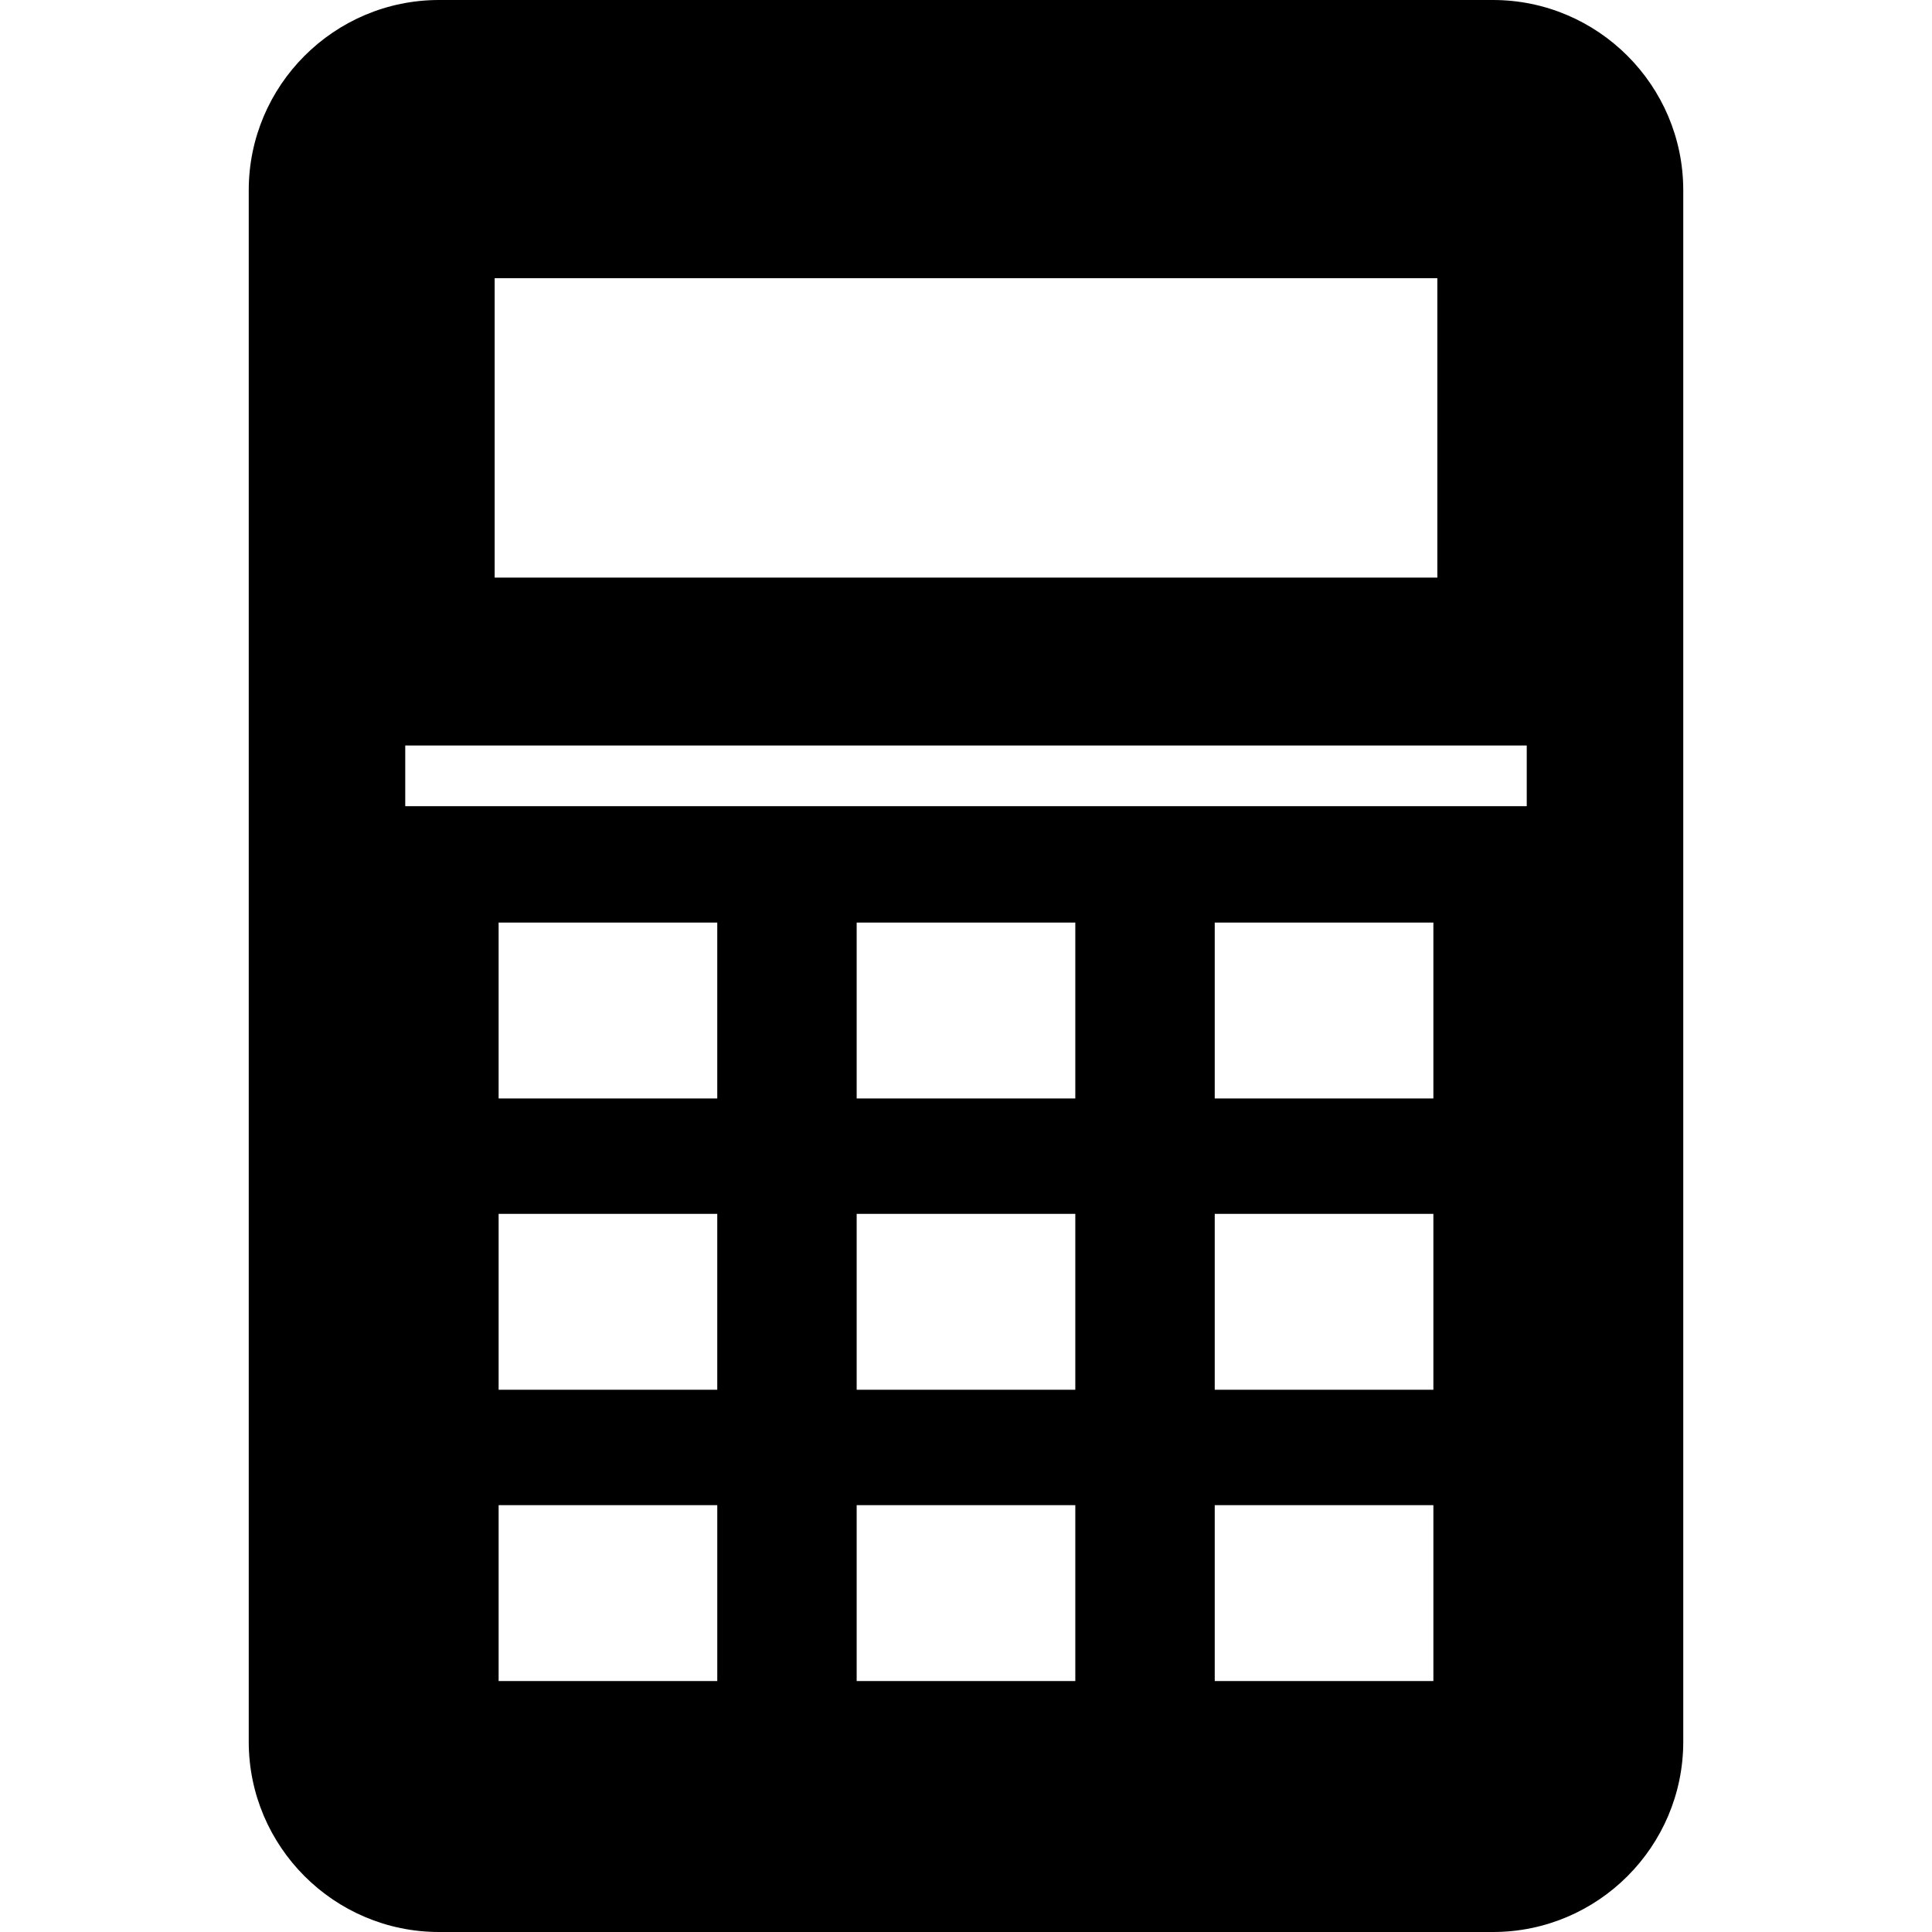 <!--?xml version="1.0" encoding="utf-8"?-->
<!-- Generator: Adobe Illustrator 18.1.1, SVG Export Plug-In . SVG Version: 6.00 Build 0)  -->

<svg version="1.1" id="_x31_0" xmlns="http://www.w3.org/2000/svg" xmlns:xlink="http://www.w3.org/1999/xlink" x="0px" y="0px" viewBox="0 0 512 512" style="width: 256px; height: 256px; opacity: 1;" xml:space="preserve">
<style type="text/css">
	.st0{fill:#374149;}
</style>
<g>
	<path class="st0" d="M395.64,0H116.36C88.547,0,65.918,22.625,65.918,50.442v411.117c0,27.813,22.629,50.442,50.442,50.442H395.64
		c27.813,0,50.442-22.629,50.442-50.442V50.442C446.082,22.625,423.453,0,395.64,0z M380.91,73.726v79.344H132.453h-1.363V73.726
		h249.214H380.91z M190.082,445.492h-57.746h-0.195v-46.609h57.942V445.492z M190.082,368.293H132.14v-46.61h57.942V368.293z
		 M190.082,291.098h-57.926h-0.016v-46.61h57.942V291.098z M284.968,445.492h-57.746h-0.195v-46.609h57.941V445.492z
		 M284.968,368.293h-57.941v-46.61h57.941V368.293z M284.968,291.098h-57.922h-0.019v-46.61h57.941V291.098z M379.86,445.492h-57.75
		h-0.191v-46.609h57.942V445.492z M379.86,368.293h-57.942v-46.61h57.942V368.293z M379.86,291.098h-57.926h-0.016v-46.61h57.942
		V291.098z M404.605,213.652H108.14l-0.746-0.003V197.57h297.21V213.652z" style="fill: rgb(0, 0, 0);"></path>
</g>
</svg>
